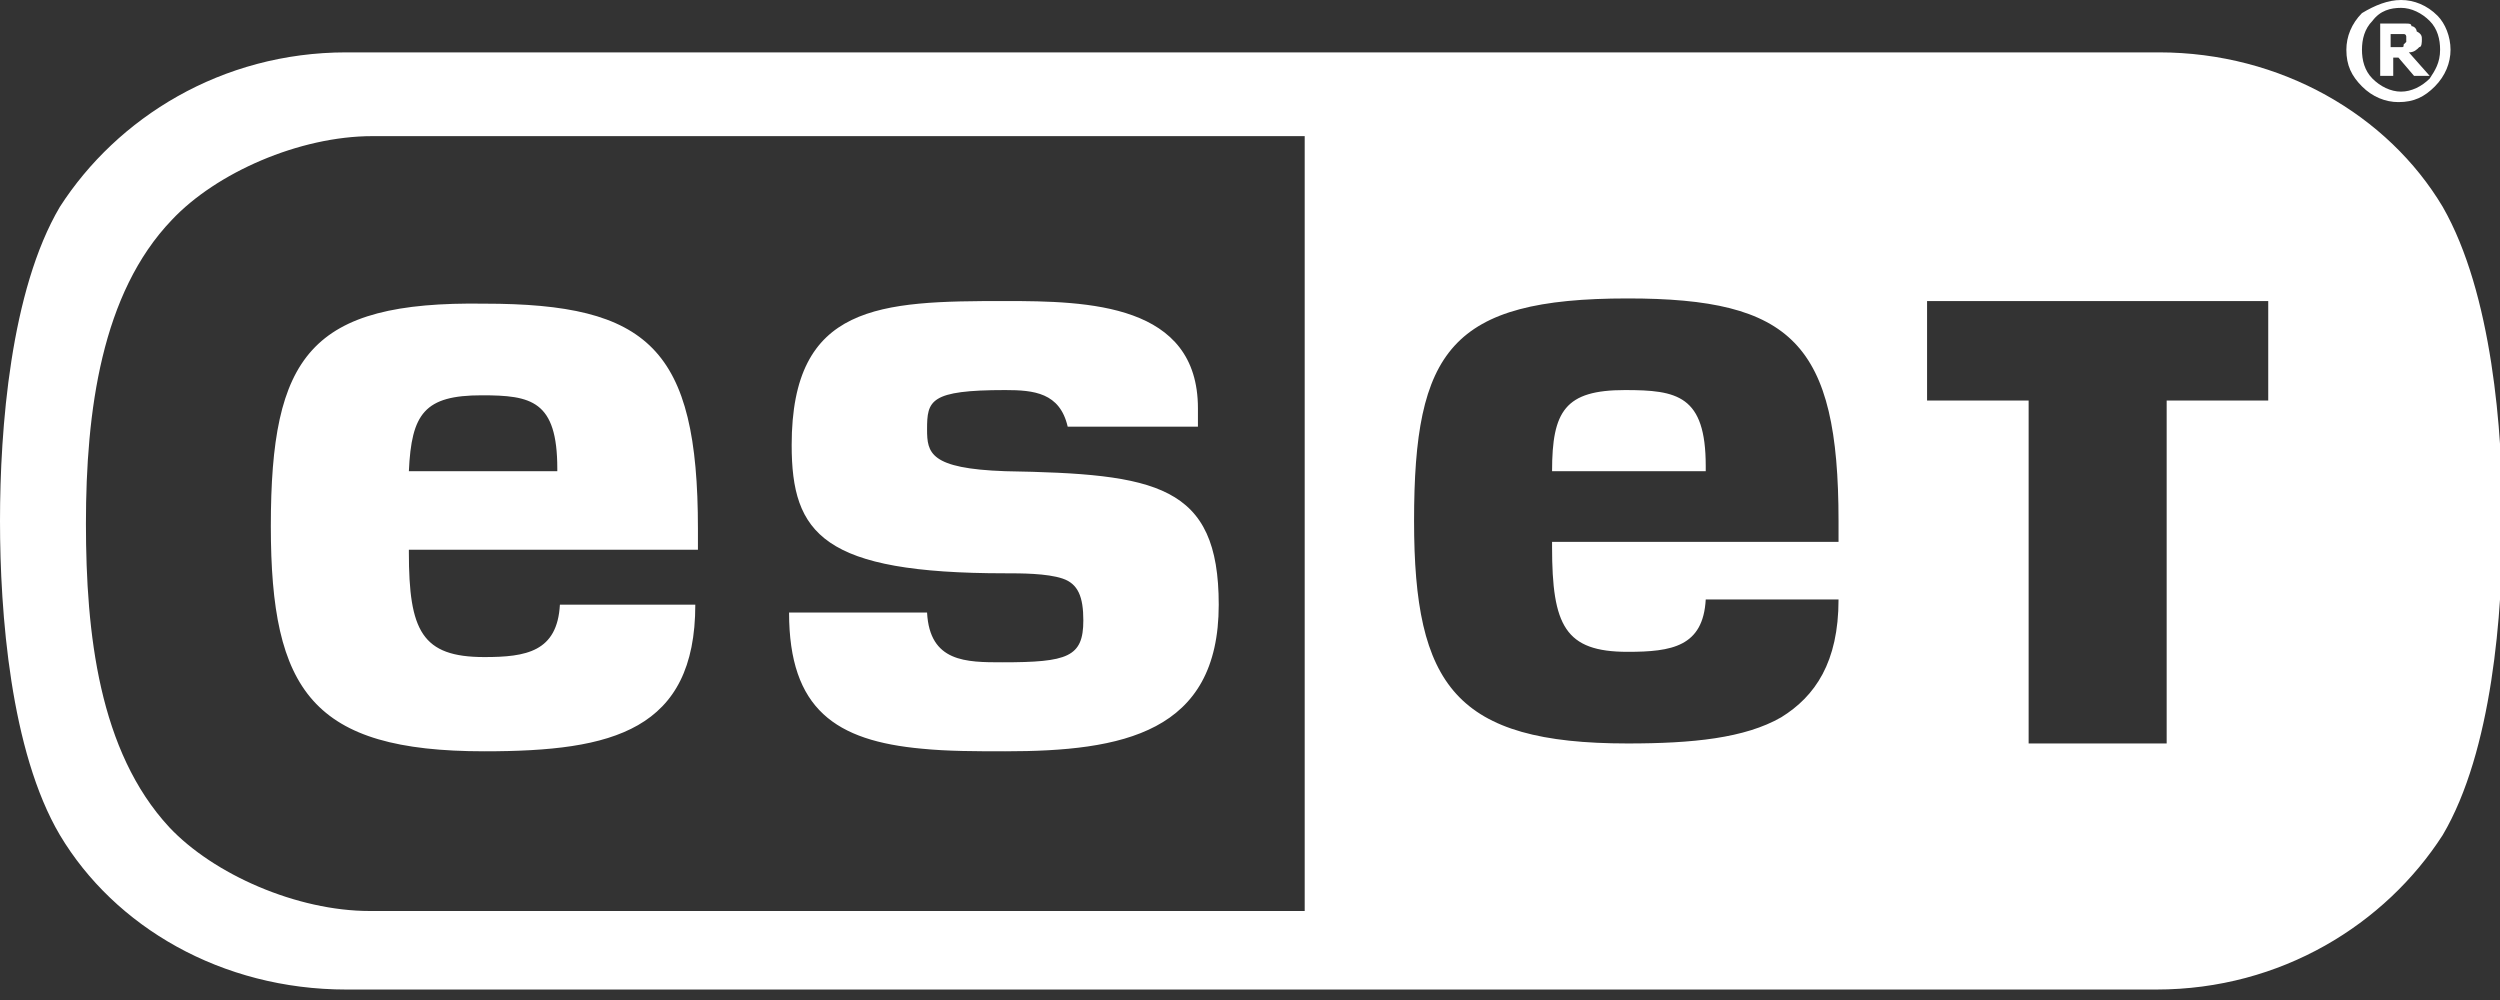 <svg width="75" height="30" viewBox="0 0 75 30" fill="none" xmlns="http://www.w3.org/2000/svg">
<rect x="0" y="0" width="75" height="30" fill="#333333" stroke="none"/>
<g clip-path="url(#clip0)">
<path d="M72.891 2.277H72.422L71.953 1.728H71.797V2.277H71.406V0.707H72.188C72.266 0.707 72.344 0.707 72.344 0.785C72.422 0.785 72.5 0.864 72.5 0.942C72.656 1.021 72.656 1.099 72.656 1.178C72.656 1.257 72.656 1.414 72.578 1.414C72.5 1.492 72.422 1.571 72.266 1.571L72.891 2.277ZM72.188 1.178V1.099C72.188 1.099 72.188 1.021 72.109 1.021H72.031H71.719V1.414H72.031C72.109 1.414 72.109 1.414 72.109 1.335L72.188 1.257V1.178Z" fill="white"/>
<path d="M73.516 1.492C73.516 1.885 73.359 2.277 73.047 2.592C72.734 2.906 72.422 3.063 71.953 3.063C71.562 3.063 71.172 2.906 70.859 2.592C70.547 2.277 70.391 1.963 70.391 1.492C70.391 1.099 70.547 0.707 70.859 0.393C71.25 0.157 71.641 0 72.031 0C72.422 0 72.812 0.157 73.125 0.471C73.359 0.707 73.516 1.099 73.516 1.492ZM73.203 1.492C73.203 1.178 73.125 0.864 72.891 0.628C72.656 0.393 72.344 0.236 72.031 0.236C71.719 0.236 71.406 0.314 71.172 0.628C70.938 0.864 70.859 1.178 70.859 1.492C70.859 1.806 70.938 2.12 71.172 2.356C71.406 2.592 71.719 2.749 72.031 2.749C72.344 2.749 72.656 2.592 72.891 2.356C73.047 2.12 73.203 1.885 73.203 1.492ZM8.125 15.785C8.125 20.733 9.375 22.539 14.531 22.539C16.484 22.539 18.047 22.382 19.141 21.754C20.234 21.126 20.859 20.026 20.859 18.141H16.797C16.719 19.555 15.781 19.712 14.531 19.712C12.656 19.712 12.266 18.927 12.266 16.571V16.492H20.938V15.864C20.938 10.445 19.453 9.11 14.531 9.11C9.297 9.031 8.125 10.681 8.125 15.785ZM14.453 11.859C15.938 11.859 16.719 12.016 16.719 14.058V14.136H12.266C12.344 12.408 12.734 11.859 14.453 11.859ZM48.75 11.702C46.953 11.702 46.562 12.33 46.562 14.136H51.172V13.979C51.172 11.859 50.312 11.702 48.75 11.702ZM30.078 19.869C28.984 19.869 27.891 19.869 27.812 18.377H23.672C23.672 21.283 25.078 22.225 27.656 22.461C28.438 22.539 29.297 22.539 30.156 22.539C33.672 22.539 36.562 21.989 36.562 18.141C36.562 14.529 34.688 14.215 30.156 14.136C27.891 14.058 27.812 13.586 27.812 12.88C27.812 12.016 27.891 11.702 30.156 11.702C31.016 11.702 31.797 11.78 32.031 12.801H35.938V12.251C35.938 9.11 32.656 9.031 30.156 9.031C26.406 9.031 23.75 9.11 23.75 13.351C23.75 16.021 24.688 17.199 30.156 17.199C30.625 17.199 31.406 17.199 31.875 17.356C32.344 17.513 32.5 17.906 32.5 18.613C32.5 19.712 32.031 19.869 30.078 19.869Z" fill="white"/>
<path d="M73.281 6.204C71.641 3.456 68.438 1.571 64.766 1.571H10.391C6.641 1.571 3.516 3.534 1.797 6.204C0.312 8.717 0 12.88 0 15.628C0 18.377 0.312 22.539 1.797 25.052C3.438 27.801 6.641 29.686 10.391 29.686H64.688C68.438 29.686 71.562 27.723 73.281 25.052C74.766 22.539 75.078 18.377 75.078 15.628C75.078 12.958 74.766 8.796 73.281 6.204ZM39.141 27.33H11.094C8.906 27.33 6.406 26.23 5.078 24.817C2.969 22.539 2.578 19.005 2.578 15.707C2.578 12.33 3.047 8.796 5.156 6.597C6.484 5.183 8.984 4.084 11.172 4.084H39.141V27.33ZM55.234 16.257H46.562V16.414C46.562 18.77 46.953 19.555 48.828 19.555C50.156 19.555 51.094 19.398 51.172 17.984H55.156C55.156 19.869 54.453 20.89 53.438 21.518C52.344 22.147 50.781 22.304 48.828 22.304C43.672 22.304 42.422 20.576 42.422 15.628C42.422 10.524 43.516 8.953 48.828 8.953C53.75 8.953 55.156 10.288 55.156 15.628V16.257H55.234ZM68.047 12.016H65V22.304H60.859V12.016H57.812V9.032H68.047V12.016Z" fill="white"/>
</g>
<defs>
<clipPath id="clip0">
<rect width="75" height="30" fill="white"/>
</clipPath>
</defs>
</svg>
